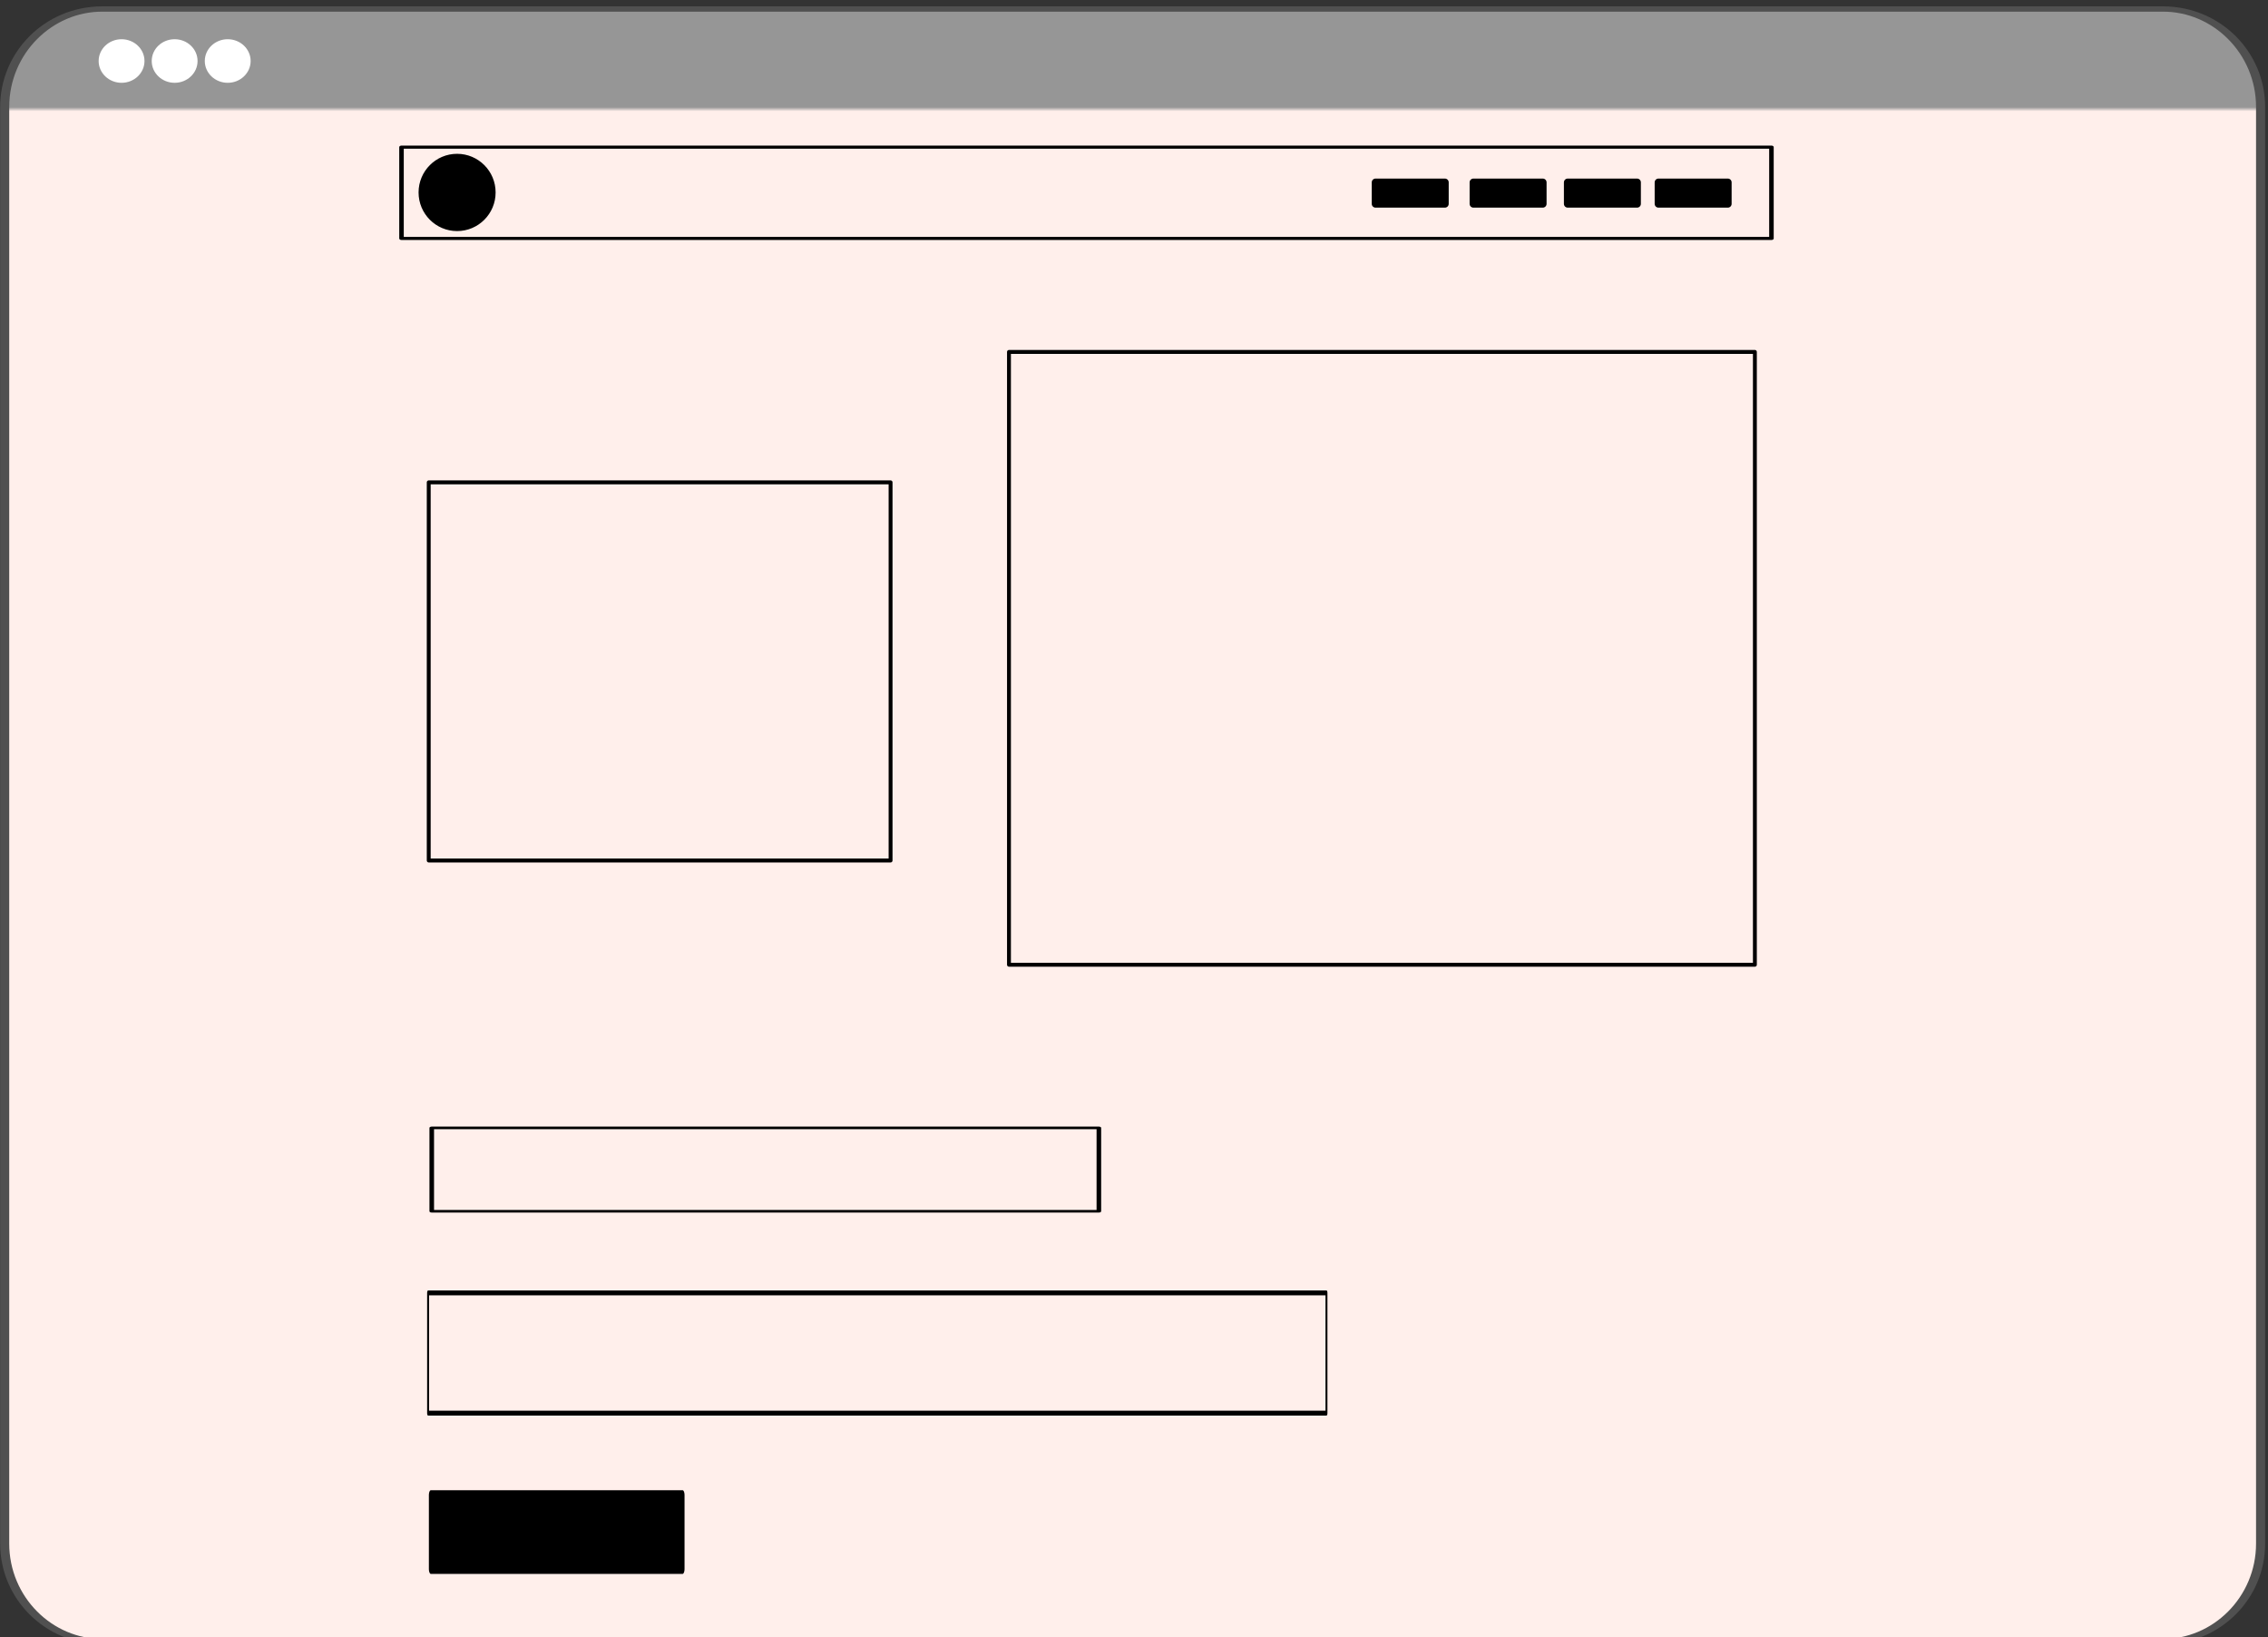 <?xml version="1.0" encoding="UTF-8" standalone="no"?>
<!DOCTYPE svg PUBLIC "-//W3C//DTD SVG 1.1//EN" "http://www.w3.org/Graphics/SVG/1.1/DTD/svg11.dtd">
<svg width="100%" height="100%" viewBox="0 0 1272 918" version="1.1" xmlns="http://www.w3.org/2000/svg" xmlns:xlink="http://www.w3.org/1999/xlink" xml:space="preserve" xmlns:serif="http://www.serif.com/" style="fill-rule:evenodd;clip-rule:evenodd;stroke-linecap:round;stroke-linejoin:round;stroke-miterlimit:1.5;">
    <rect x="0" y="0" width="1272" height="918" fill="#333333" stroke="none"/>
    <g transform="matrix(1,0,0,1,-2431.92,-84.917)">
        <g transform="matrix(0.26,0,0,0.222,2727.12,-450.062)">
            <g id="desktop" transform="matrix(5.204,0,0,6.115,-1619.93,-21492.5)">
                <g id="background" transform="matrix(1.452,0,0,0.845,-465.419,607.724)">
                    <path d="M1030,3958.88C1030,3932.45 1017.52,3911 1002.15,3911L413.854,3911C398.481,3911 386,3932.45 386,3958.88L386,4661.12C386,4687.55 398.481,4709 413.854,4709L1002.15,4709C1017.52,4709 1030,4687.55 1030,4661.12L1030,3958.88Z" style="fill:url(#_Linear1);stroke:rgb(80,80,80);stroke-width:2.59px;"/>
                </g>
                <g id="browser-buttons">
                    <g id="button-1" transform="matrix(1,0,0,1,-276,-2)">
                        <ellipse cx="419.5" cy="3936" rx="9.5" ry="9" style="fill:white;"/>
                    </g>
                    <g id="button-2" transform="matrix(1,0,0,1,-254,-2)">
                        <ellipse cx="419.5" cy="3936" rx="9.5" ry="9" style="fill:white;"/>
                    </g>
                    <g id="button-3" transform="matrix(1,0,0,1,-232,-2)">
                        <ellipse cx="419.5" cy="3936" rx="9.5" ry="9" style="fill:white;"/>
                    </g>
                </g>
                <g id="navbar" transform="matrix(0.554,0,0,0.377,-1176.43,3890.41)">
                    <rect x="2592" y="210" width="1025" height="100" style="fill:none;"/>
                    <g id="logo" transform="matrix(1.298,0,0,1.864,-852.837,-28.368)">
                        <ellipse cx="2686" cy="154.5" rx="20" ry="20.5" style="stroke:black;stroke-width:4.41px;"/>
                    </g>
                    <g id="nav-links" transform="matrix(1.804,0,0,2.656,2122.77,-10331.3)">
                        <g id="nav" transform="matrix(0.738,0,0,0.738,-1659.88,3880.07)">
                            <rect x="3149" y="140" width="39" height="12" style="stroke:black;stroke-width:4.25px;"/>
                        </g>
                        <g id="nav1" serif:id="nav" transform="matrix(0.738,0,0,0.738,-1619.29,3880.07)">
                            <rect x="3149" y="140" width="39" height="12" style="stroke:black;stroke-width:4.25px;"/>
                        </g>
                        <g id="nav2" serif:id="nav" transform="matrix(0.738,0,0,0.738,-1580.18,3880.07)">
                            <rect x="3149" y="140" width="39" height="12" style="stroke:black;stroke-width:4.25px;"/>
                        </g>
                        <g id="nav3" serif:id="nav" transform="matrix(0.738,0,0,0.738,-1542.54,3880.07)">
                            <rect x="3149" y="140" width="39" height="12" style="stroke:black;stroke-width:4.25px;"/>
                        </g>
                    </g>
                    <rect x="2592" y="210" width="1025" height="100" style="fill:none;stroke:black;stroke-width:3.39px;"/>
                </g>
                <g id="header-box" transform="matrix(0.722,0,0,0.405,-1710.54,4080.23)">
                    <rect x="2746" y="727" width="383" height="85" style="fill:none;stroke:black;stroke-width:2.63px;"/>
                </g>
                <g id="paragraph-box" transform="matrix(0.523,0,0,1.307,-1166.64,3322.71)">
                    <rect x="2748" y="857" width="712" height="38" style="fill:none;stroke:black;stroke-width:1.54px;"/>
                </g>
                <g id="button" transform="matrix(0.276,0,0,0.692,-483.704,3904.95)">
                    <rect x="2737" y="898" width="378" height="44" style="stroke:black;stroke-width:5.95px;"/>
                </g>
                <g id="header-box1" serif:id="header-box" transform="matrix(0.801,0,0,0.801,-1926.32,3798.04)">
                    <rect x="2743" y="387" width="239" height="195" style="fill:none;stroke:black;stroke-width:2.01px;"/>
                </g>
                <g id="image-box" transform="matrix(0.801,0,0,0.801,-1938.92,3768.2)">
                    <rect x="3059" y="357" width="386" height="316" style="fill:none;stroke:black;stroke-width:2.01px;"/>
                </g>
            </g>
        </g>
    </g>
    <defs>
        <linearGradient id="_Linear1" x1="0" y1="0" x2="1" y2="0" gradientUnits="userSpaceOnUse" gradientTransform="matrix(1.22465e-16,-2,2,1.22465e-16,675,3961)"><stop offset="0" style="stop-color:rgb(255,239,235);stop-opacity:1"/><stop offset="1" style="stop-color:rgb(150,150,150);stop-opacity:1"/></linearGradient>
    </defs>
</svg>
